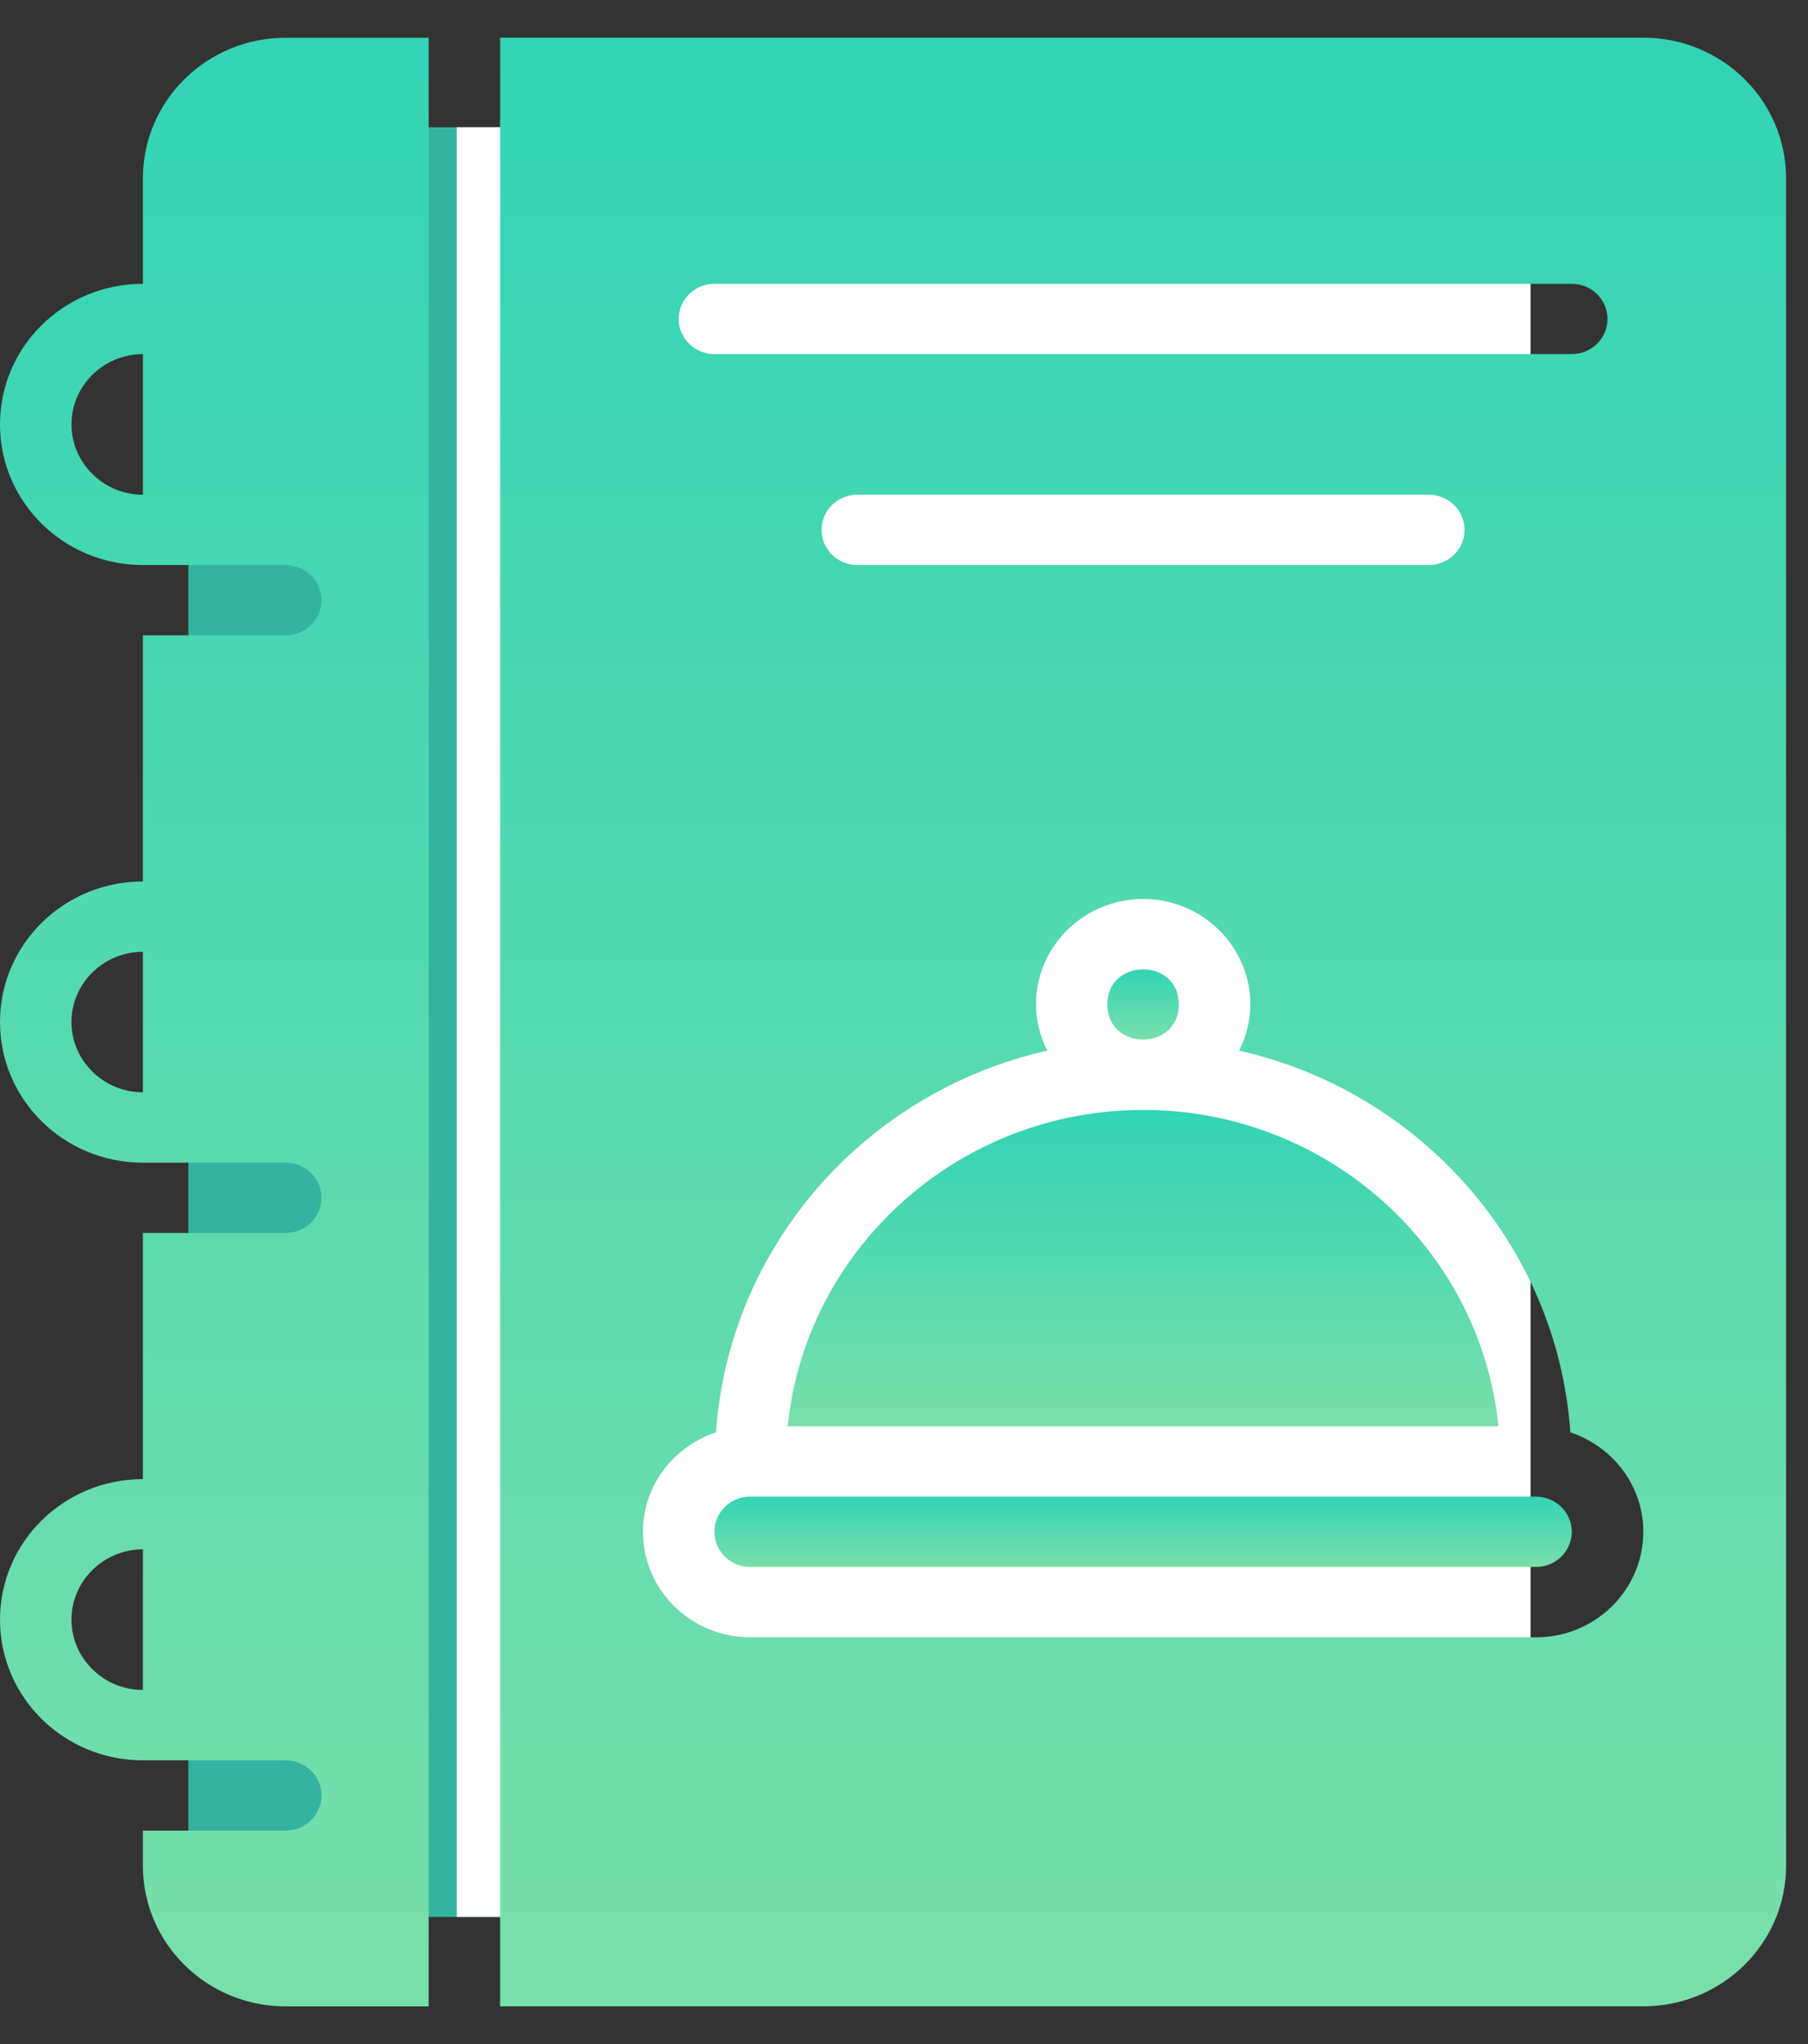<svg width="23" height="26" viewBox="0 0 23 26" fill="none" xmlns="http://www.w3.org/2000/svg">
<rect x="0" y="0" width="23" height="26" fill="#333333" stroke="none"/>
<rect x="2.396" y="1.618" width="17.073" height="22.765" fill="#34B4A0"/>
<rect x="5.811" y="1.618" width="13.659" height="22.765" fill="white"/>
<path d="M1.818 2.268V3.61C0.813 3.61 0 4.41 0 5.398C0 6.387 0.813 7.187 1.818 7.187H3.635C3.885 7.187 4.09 7.388 4.09 7.634C4.09 7.88 3.885 8.081 3.635 8.081H1.818V11.212C0.813 11.212 0 12.012 0 13C0 13.989 0.813 14.789 1.818 14.789H3.635C3.885 14.789 4.09 14.99 4.09 15.236C4.09 15.482 3.885 15.683 3.635 15.683H1.818V18.814C0.813 18.814 0 19.614 0 20.602C0 21.59 0.813 22.391 1.818 22.391H3.635C3.885 22.391 4.09 22.592 4.09 22.838C4.09 23.084 3.885 23.285 3.635 23.285H1.818V23.732C1.818 24.721 2.631 25.521 3.635 25.521H5.453V0.48H3.635C2.631 0.48 1.818 1.28 1.818 2.269V2.268ZM1.818 6.293C1.318 6.293 0.909 5.89 0.909 5.398C0.909 4.906 1.318 4.504 1.818 4.504V6.293ZM1.818 13.894C1.318 13.894 0.909 13.492 0.909 13C0.909 12.508 1.318 12.106 1.818 12.106V13.894ZM1.818 21.496C1.318 21.496 0.909 21.093 0.909 20.601C0.909 20.11 1.318 19.707 1.818 19.707V21.496Z" fill="url(#paint0_linear_2075_6825)"/>
<path d="M14.996 12.776C14.996 13.372 14.087 13.372 14.087 12.776C14.087 12.181 14.996 12.181 14.996 12.776Z" fill="url(#paint1_linear_2075_6825)"/>
<path d="M14.542 14.118C12.19 14.118 10.25 15.886 10.02 18.142H19.062C18.834 15.886 16.893 14.118 14.541 14.118H14.542Z" fill="url(#paint2_linear_2075_6825)"/>
<path d="M19.54 19.037H9.543C9.292 19.037 9.088 19.237 9.088 19.484C9.088 19.731 9.292 19.931 9.543 19.931H19.54C19.791 19.931 19.995 19.731 19.995 19.484C19.995 19.237 19.791 19.037 19.54 19.037Z" fill="url(#paint3_linear_2075_6825)"/>
<path d="M20.904 0.479H6.362V25.52H20.904C21.908 25.52 22.721 24.72 22.721 23.732V2.268C22.721 1.28 21.908 0.479 20.904 0.479ZM9.088 3.61H19.995C20.246 3.61 20.449 3.81 20.449 4.057C20.449 4.304 20.246 4.504 19.995 4.504H9.088C8.837 4.504 8.634 4.304 8.634 4.057C8.634 3.81 8.837 3.61 9.088 3.61ZM18.631 6.74C18.631 6.987 18.428 7.187 18.177 7.187H10.906C10.655 7.187 10.451 6.987 10.451 6.74C10.451 6.493 10.655 6.293 10.906 6.293H18.177C18.428 6.293 18.631 6.493 18.631 6.74ZM19.54 20.826H9.543C8.791 20.826 8.179 20.224 8.179 19.484C8.179 18.895 8.57 18.399 9.108 18.219C9.275 15.839 11.02 13.883 13.322 13.364C13.234 13.186 13.179 12.988 13.179 12.777C13.179 12.037 13.79 11.435 14.543 11.435C15.294 11.435 15.906 12.037 15.906 12.777C15.906 12.988 15.851 13.186 15.763 13.364C18.064 13.883 19.81 15.838 19.977 18.219C20.515 18.399 20.905 18.895 20.905 19.484C20.905 20.224 20.294 20.826 19.542 20.826H19.54Z" fill="url(#paint4_linear_2075_6825)"/>
<defs>
<linearGradient id="paint0_linear_2075_6825" x1="2.727" y1="0.48" x2="2.727" y2="25.521" gradientUnits="userSpaceOnUse">
<stop stop-color="#32D4B5"/>
<stop offset="1" stop-color="#79DFAA"/>
</linearGradient>
<linearGradient id="paint1_linear_2075_6825" x1="14.542" y1="12.329" x2="14.542" y2="13.223" gradientUnits="userSpaceOnUse">
<stop stop-color="#32D4B5"/>
<stop offset="1" stop-color="#79DFAA"/>
</linearGradient>
<linearGradient id="paint2_linear_2075_6825" x1="14.541" y1="14.118" x2="14.541" y2="18.142" gradientUnits="userSpaceOnUse">
<stop stop-color="#32D4B5"/>
<stop offset="1" stop-color="#79DFAA"/>
</linearGradient>
<linearGradient id="paint3_linear_2075_6825" x1="14.542" y1="19.037" x2="14.542" y2="19.931" gradientUnits="userSpaceOnUse">
<stop stop-color="#32D4B5"/>
<stop offset="1" stop-color="#79DFAA"/>
</linearGradient>
<linearGradient id="paint4_linear_2075_6825" x1="14.541" y1="0.479" x2="14.541" y2="25.52" gradientUnits="userSpaceOnUse">
<stop stop-color="#32D4B5"/>
<stop offset="1" stop-color="#79DFAA"/>
</linearGradient>
</defs>
</svg>
